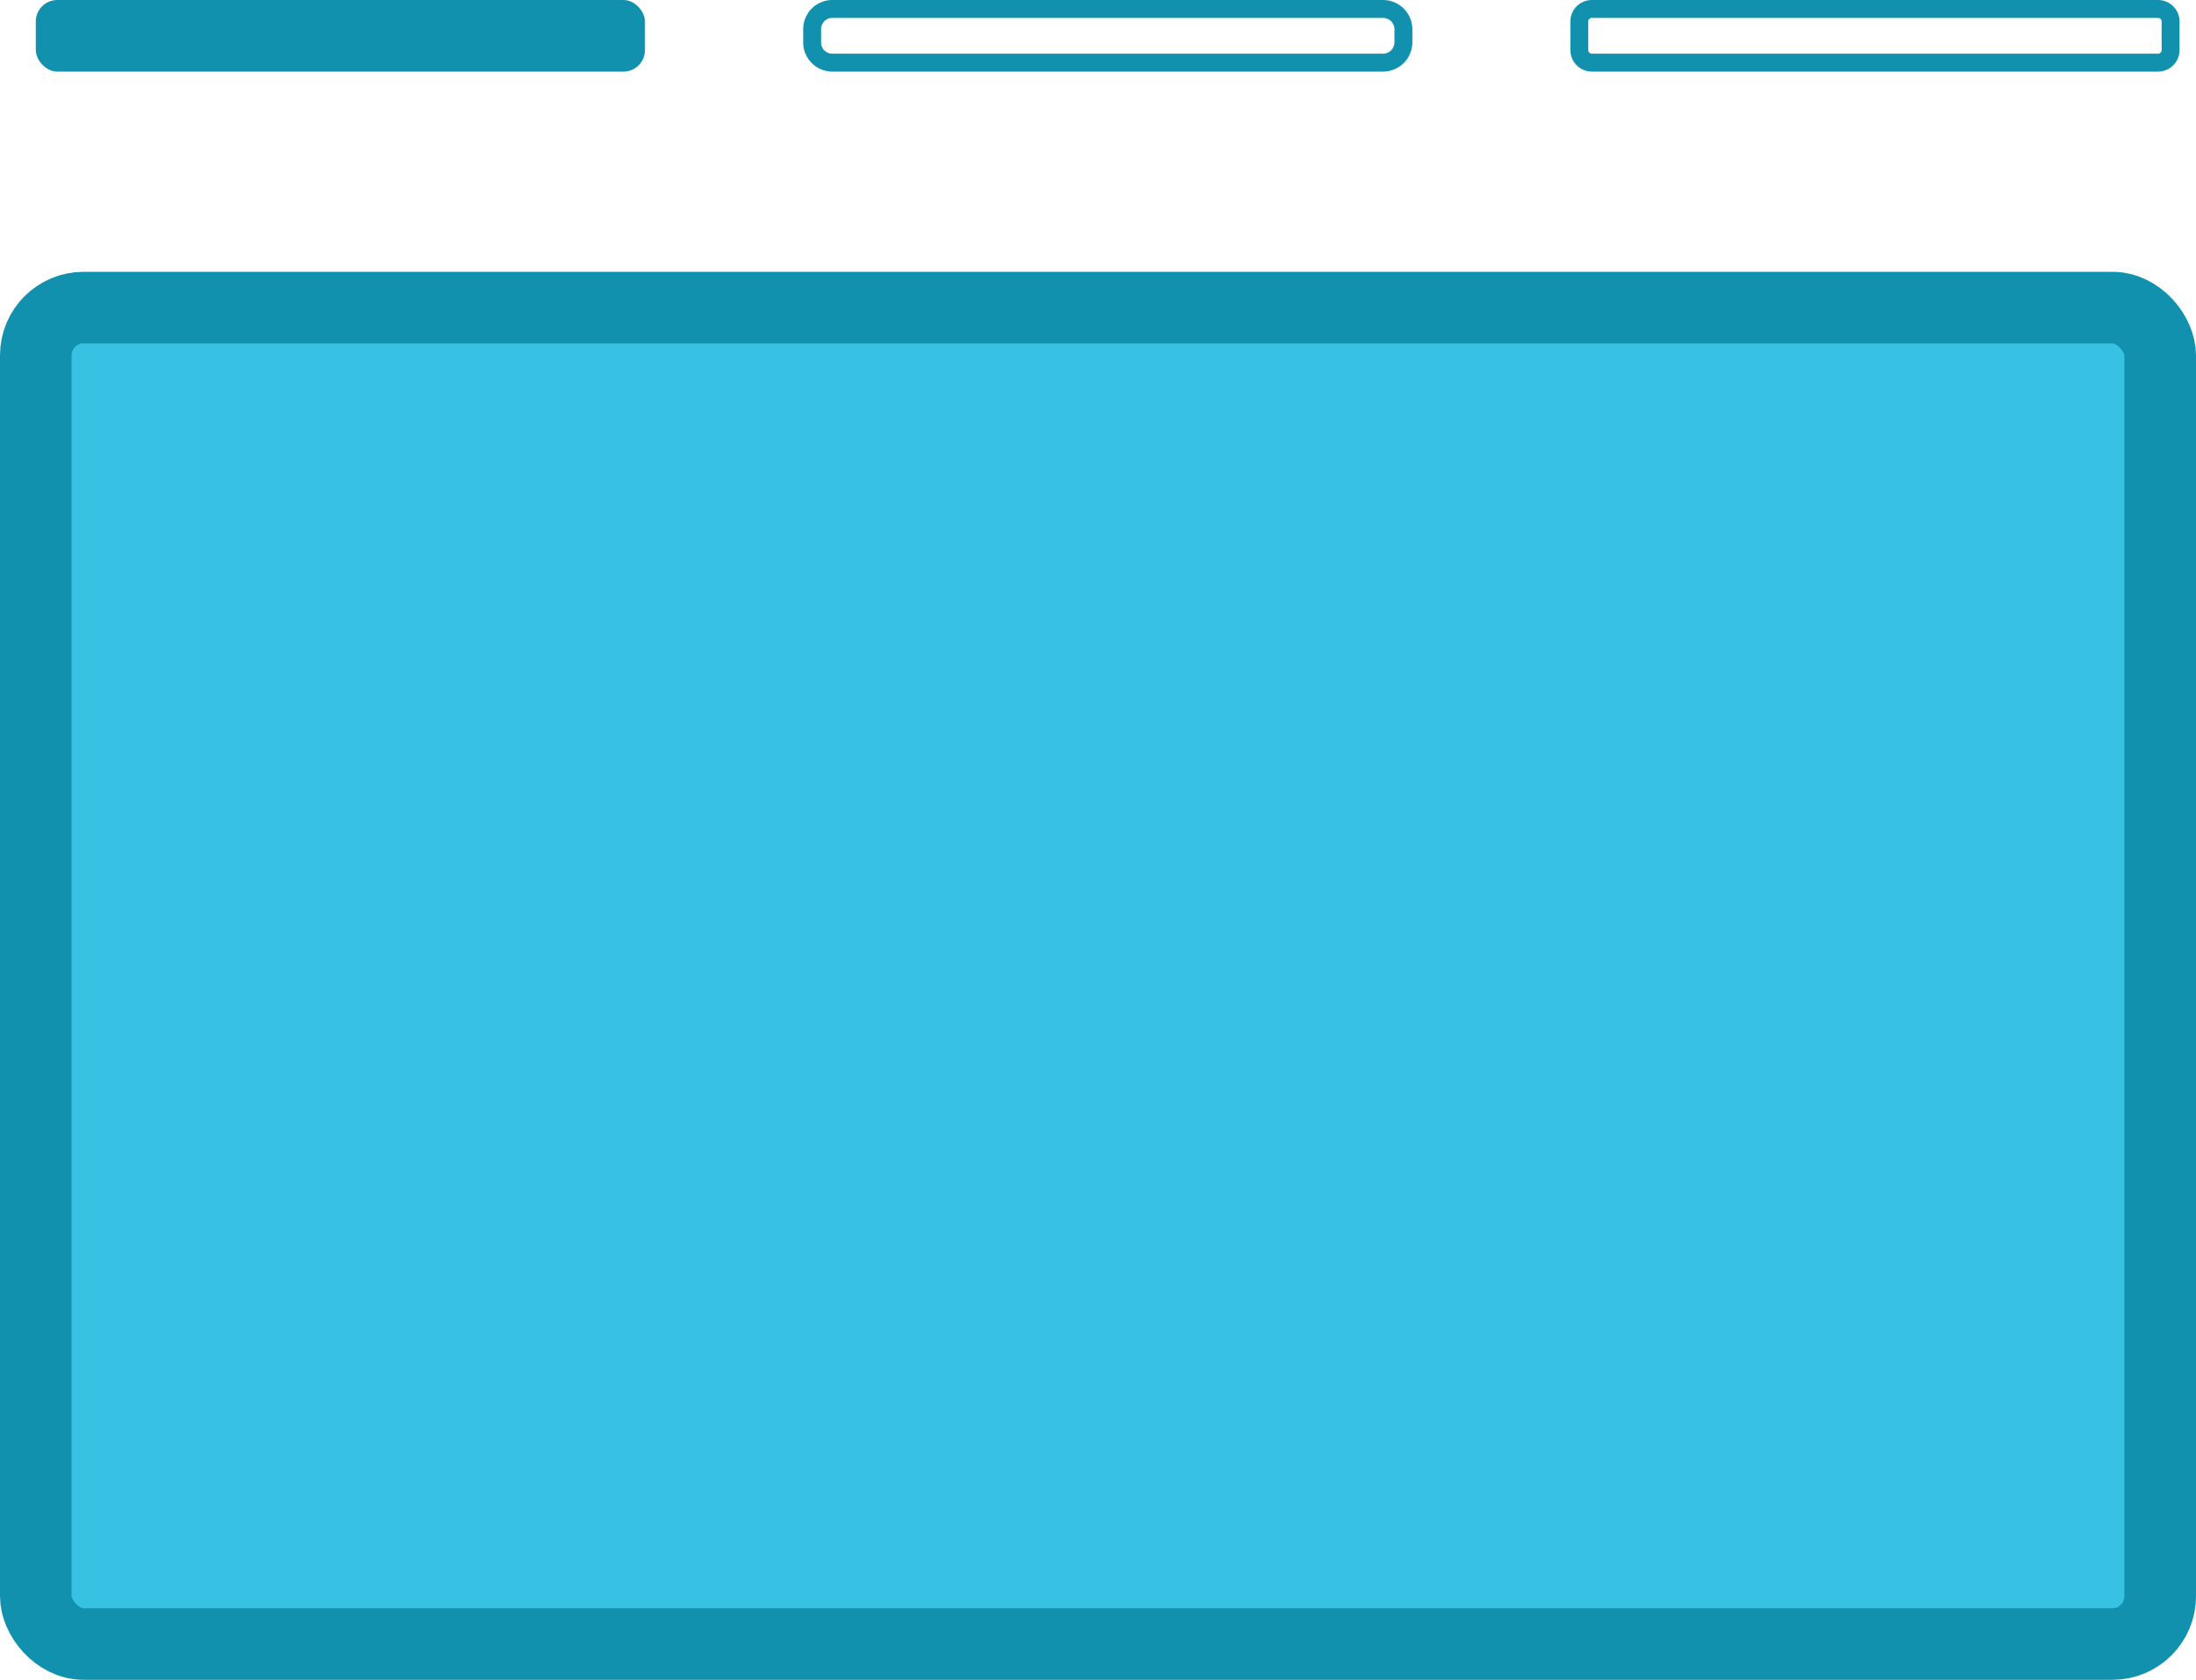 <svg xmlns="http://www.w3.org/2000/svg" width="92" height="70.39" viewBox="0 0 92 70.39"><defs><style>.cls-1{fill:#1291af;}.cls-2{fill:#37c2e3;stroke:#1291af;stroke-miterlimit:10;stroke-width:3px;}</style></defs><title>tab</title><g id="Layer_2" data-name="Layer 2"><g id="Camada_1" data-name="Camada 1"><rect class="cls-1" x="1.5" width="25.52" height="3" rx="0.9"/><path class="cls-1" d="M57.94.75a.48.48,0,0,1,.48.48v.54a.48.48,0,0,1-.48.48H34.87a.47.47,0,0,1-.47-.48V1.23a.47.47,0,0,1,.47-.48H57.94m0-.75H34.87a1.22,1.22,0,0,0-1.22,1.23v.54A1.22,1.22,0,0,0,34.87,3H57.94a1.23,1.23,0,0,0,1.23-1.23V1.23A1.23,1.23,0,0,0,57.94,0Z"/><path class="cls-1" d="M90.41.75a.15.15,0,0,1,.15.15V2.1a.15.15,0,0,1-.15.15H66.69a.15.15,0,0,1-.15-.15V.9a.15.15,0,0,1,.15-.15H90.41m0-.75H66.69a.9.9,0,0,0-.9.9V2.1a.9.9,0,0,0,.9.9H90.41a.9.9,0,0,0,.9-.9V.9a.9.9,0,0,0-.9-.9Z"/><rect class="cls-2" x="1.5" y="12.89" width="89" height="56" rx="2"/></g></g></svg>